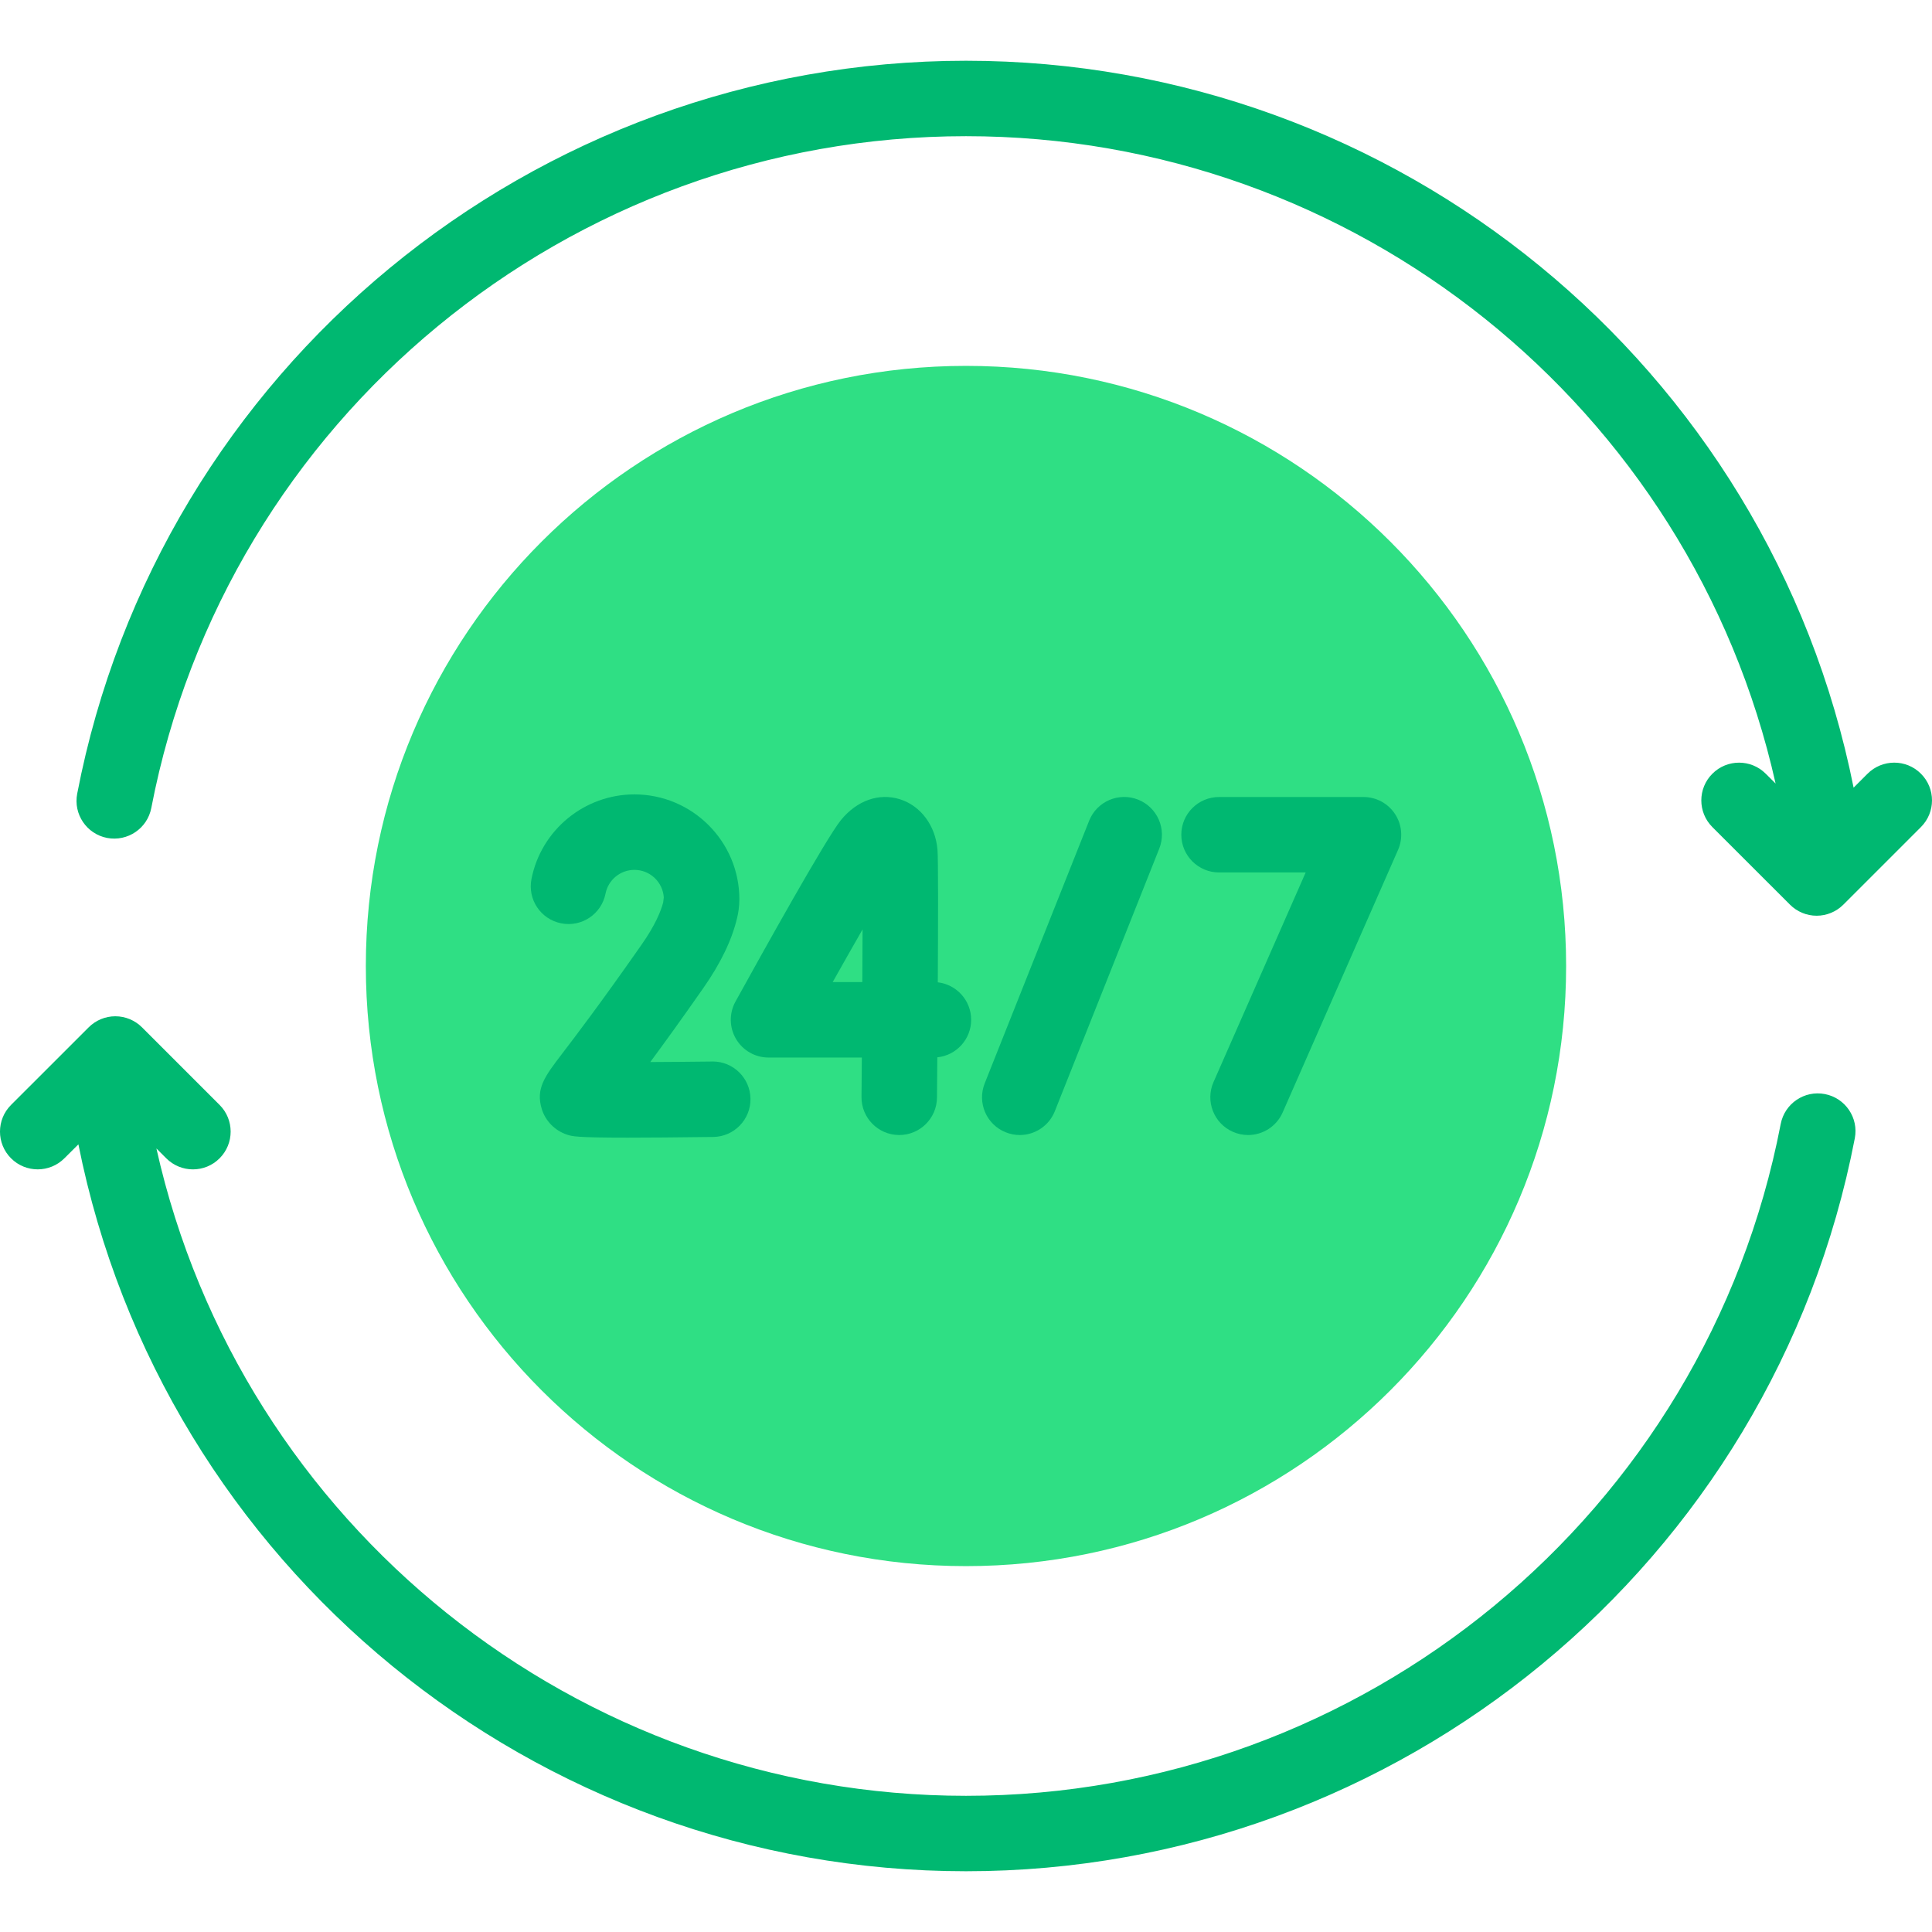 <svg width="45" height="45" viewBox="0 0 45 45" fill="none" xmlns="http://www.w3.org/2000/svg">
<g clip-path="url(#clip0_156_12835)">
<path d="M22.5 36.478C30.22 36.478 36.478 30.22 36.478 22.5C36.478 14.78 30.22 8.522 22.5 8.522C14.78 8.522 8.521 14.78 8.521 22.5C8.521 30.22 14.78 36.478 22.5 36.478Z" fill="#2FDF84"/>
<path d="M42.505 25.483C42.028 25.391 41.568 25.703 41.476 26.18C39.729 35.247 31.748 41.828 22.5 41.828C13.447 41.828 5.608 35.521 3.643 26.75L3.872 26.979C4.044 27.151 4.269 27.237 4.494 27.237C4.719 27.237 4.944 27.151 5.115 26.979C5.458 26.636 5.458 26.079 5.115 25.736L3.308 23.929C3.143 23.764 2.919 23.671 2.686 23.671C2.453 23.671 2.23 23.764 2.065 23.929L0.257 25.736C-0.086 26.079 -0.086 26.636 0.257 26.979C0.601 27.323 1.157 27.322 1.5 26.979L1.826 26.654C3.787 36.473 12.459 43.585 22.5 43.585C32.589 43.585 41.296 36.405 43.202 26.513C43.294 26.036 42.982 25.575 42.505 25.483Z" fill="#00B871"/>
<path d="M44.742 18.021C44.399 17.677 43.843 17.678 43.499 18.021L43.174 18.346C41.212 8.527 32.541 1.415 22.5 1.415C12.411 1.415 3.704 8.595 1.798 18.487C1.706 18.964 2.018 19.425 2.494 19.517C2.972 19.608 3.432 19.296 3.524 18.82C5.271 9.753 13.252 3.172 22.5 3.172C31.553 3.172 39.392 9.479 41.357 18.25L41.127 18.021C40.784 17.678 40.228 17.678 39.885 18.021C39.541 18.364 39.541 18.92 39.884 19.264L41.692 21.071C41.857 21.236 42.08 21.329 42.313 21.329C42.546 21.329 42.77 21.236 42.935 21.071L44.742 19.264C45.086 18.921 45.086 18.364 44.742 18.021Z" fill="#00B871"/>
<path d="M23.427 26.374C23.534 26.417 23.644 26.437 23.752 26.437C24.101 26.437 24.432 26.227 24.569 25.882L27.001 19.767C27.181 19.316 26.96 18.805 26.509 18.625C26.058 18.446 25.547 18.666 25.368 19.117L22.936 25.233C22.756 25.684 22.976 26.195 23.427 26.374Z" fill="#00B871"/>
<path d="M28.394 20.321H30.412L28.265 25.204C28.07 25.648 28.272 26.167 28.716 26.362C28.831 26.413 28.951 26.437 29.07 26.437C29.408 26.437 29.73 26.241 29.875 25.912L32.563 19.796C32.682 19.524 32.657 19.21 32.494 18.962C32.332 18.713 32.055 18.564 31.758 18.564H28.394C27.909 18.564 27.515 18.957 27.515 19.442C27.515 19.927 27.909 20.321 28.394 20.321Z" fill="#00B871"/>
<path d="M17.144 24.2C17.302 24.468 17.589 24.632 17.9 24.632H20.074C20.071 24.956 20.069 25.266 20.066 25.55C20.062 26.036 20.452 26.433 20.938 26.437H20.945C21.427 26.437 21.82 26.048 21.824 25.565C21.826 25.335 21.829 25.009 21.832 24.627C22.274 24.582 22.62 24.208 22.62 23.753C22.62 23.302 22.28 22.931 21.843 22.88C21.851 21.449 21.854 20.009 21.836 19.793C21.789 19.228 21.444 18.766 20.957 18.615C20.47 18.464 19.959 18.646 19.588 19.1C19.24 19.527 17.754 22.199 17.131 23.328C16.981 23.601 16.985 23.932 17.144 24.2ZM20.091 21.647C20.09 22.026 20.088 22.444 20.085 22.874H19.395C19.64 22.439 19.877 22.02 20.091 21.647Z" fill="#00B871"/>
<path d="M16.612 26.482C17.097 26.476 17.486 26.078 17.48 25.592C17.474 25.111 17.081 24.724 16.601 24.724C16.597 24.724 16.594 24.724 16.59 24.725C16.109 24.731 15.603 24.735 15.146 24.737C15.463 24.309 15.869 23.748 16.381 23.015C16.786 22.437 17.05 21.888 17.168 21.382C17.197 21.27 17.22 21.111 17.221 20.947C17.223 19.6 16.124 18.503 14.777 18.503C13.612 18.503 12.603 19.332 12.379 20.474C12.285 20.951 12.596 21.413 13.072 21.506C13.549 21.6 14.01 21.29 14.104 20.813C14.167 20.493 14.45 20.261 14.777 20.261C15.14 20.261 15.438 20.545 15.461 20.903L15.446 21.023C15.393 21.223 15.263 21.548 14.941 22.007C13.975 23.388 13.398 24.143 13.088 24.549C12.691 25.069 12.473 25.355 12.619 25.831C12.705 26.11 12.924 26.334 13.207 26.428C13.324 26.467 13.418 26.498 14.618 26.498C15.09 26.498 15.731 26.493 16.612 26.482Z" fill="#00B871"/>
</g>
<defs>
<clipPath id="clip0_156_12835">
<rect width="45" height="45" fill="white"/>
</clipPath>
</defs>
</svg>
